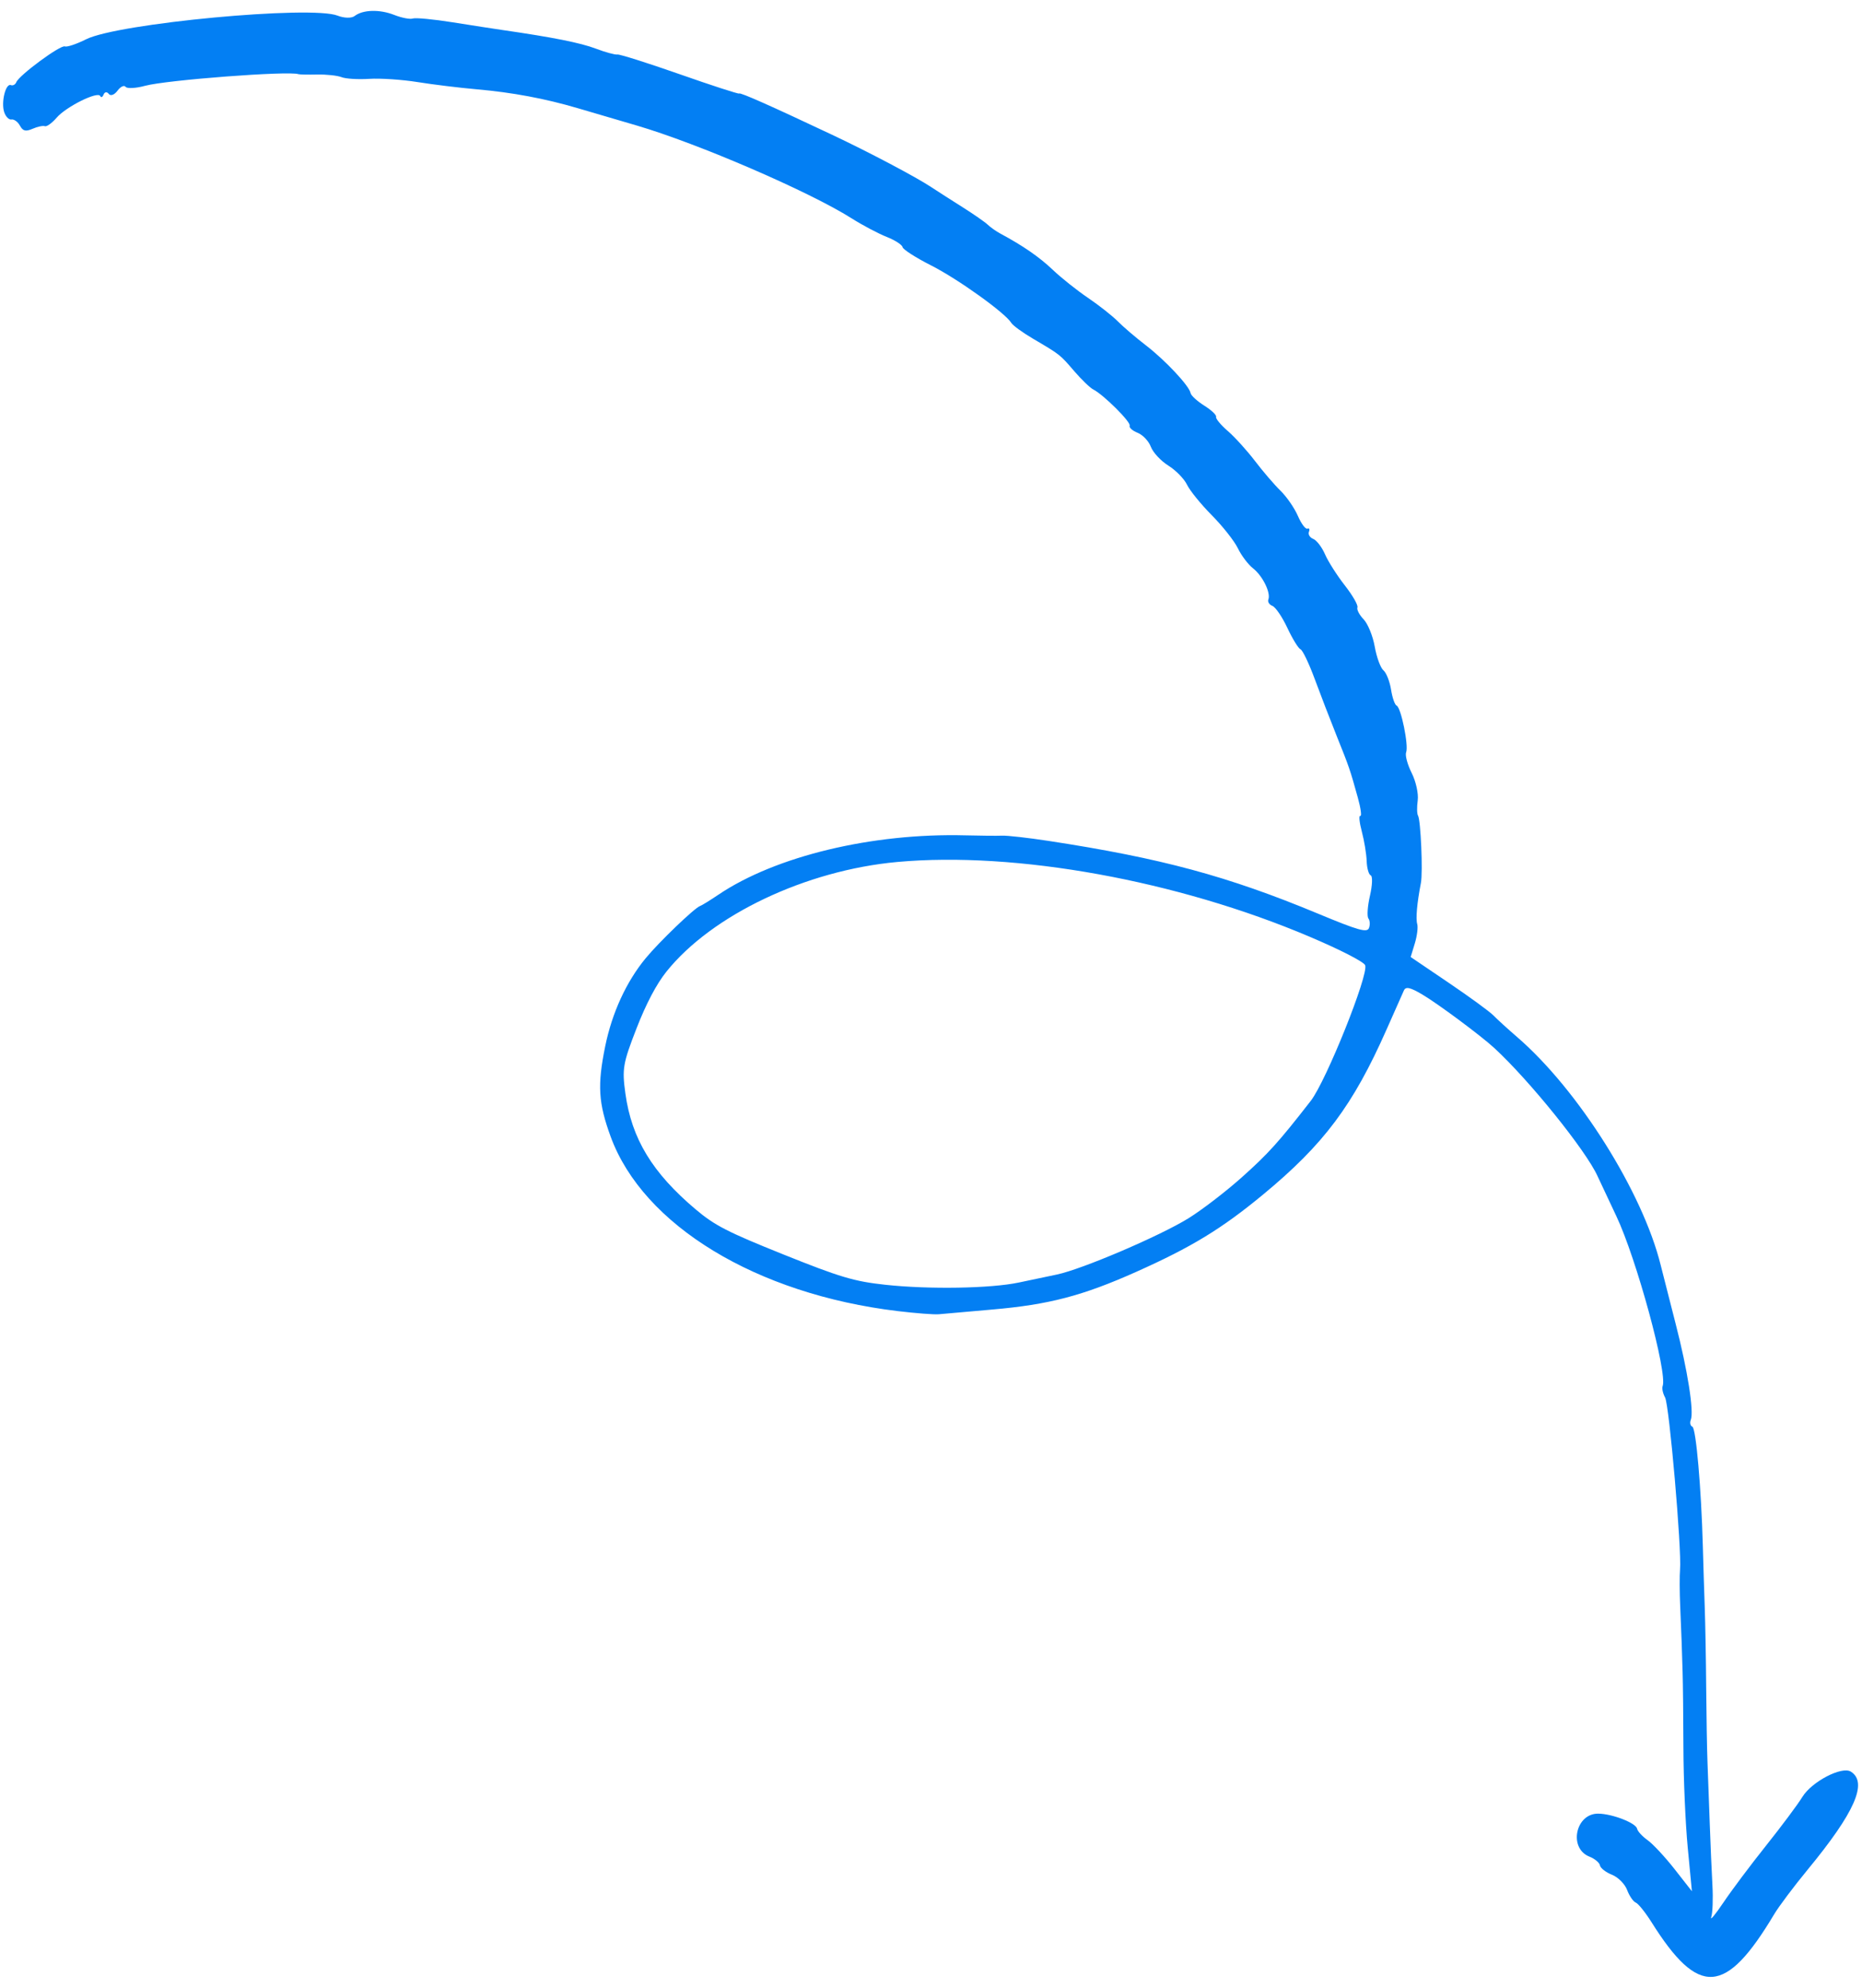 <svg fill="none" height="126" viewBox="0 0 118 126" width="118" xmlns="http://www.w3.org/2000/svg"><path clip-rule="evenodd" d="m46.845 5.929c-.068.03-1.776-.525-3.795-1.234-2.019-.708-3.787-1.267-3.929-1.241-.142.025-.755-.142-1.361-.372-.974-.369-2.724-.718-5.914-1.179-.532-.077-1.956-.297-3.166-.49-1.209-.193-2.343-.3-2.52-.24-.176.061-.704-.041-1.172-.225-.933-.368-1.995-.338-2.521.071-.186.145-.667.133-1.071-.027-1.68-.663-13.92.486-15.935 1.496-.606.304-1.215.508-1.353.454-.276-.109-2.901 1.826-3.075 2.267-.06.152-.215.235-.345.184-.329-.13-.628 1.085-.422 1.713.093.286.301.496.462.467.161-.029.402.146.535.389.19.347.364.389.807.197.31-.135.658-.208.774-.162s.452-.198.749-.542c.601-.697 2.618-1.696 2.76-1.367.05.116.147.072.214-.099.067-.17.214-.187.326-.037.112.15.36.06.551-.201.191-.261.423-.373.515-.248.092.124.648.094 1.234-.065 1.352-.368 9.106-.957 9.719-.738.07.025.606.036 1.192.024.586-.012 1.28.063 1.542.167.263.104 1.053.151 1.756.106.703-.045 2.079.047 3.056.204.978.157 2.667.364 3.754.459 2.256.198 4.315.583 6.393 1.194.792.233 2.477.728 3.745 1.1 3.891 1.142 10.932 4.183 13.617 5.881.692.438 1.692.967 2.22 1.176.529.209.983.5 1.009.648.026.148.845.672 1.818 1.165 1.69.855 4.701 3.014 5.074 3.637.097.162.709.609 1.36.992 1.752 1.033 1.715 1.004 2.626 2.063.464.54 1.008 1.064 1.21 1.165.641.322 2.396 2.067 2.306 2.294-.048.12.18.324.506.452.326.129.703.527.837.886.135.359.633.895 1.108 1.192.475.297 1.008.842 1.184 1.212.177.37.884 1.241 1.572 1.935.688.695 1.431 1.637 1.652 2.095.221.458.652 1.029.959 1.268.607.473 1.138 1.554.972 1.975-.057.145.058.328.257.406.199.078.626.707.949 1.398.323.69.697 1.298.83 1.351.133.052.537.895.898 1.873s.988 2.602 1.392 3.611c.805 2.005.844 2.119 1.343 3.916.188.677.259 1.198.156 1.158-.102-.041-.059.404.096.988.155.584.294 1.428.309 1.876.015.448.13.855.257.905.126.05.104.63-.049 1.29-.153.659-.197 1.308-.098 1.44.099.133.114.407.034.609-.121.305-.671.15-3.219-.91-5.729-2.383-9.947-3.521-17.09-4.614-1.288-.197-2.609-.346-2.936-.332-.327.014-1.375.005-2.329-.02-5.904-.155-12.034 1.319-15.657 3.765-.526.355-1.047.676-1.157.713-.347.116-2.6 2.28-3.452 3.315-1.225 1.489-2.127 3.453-2.559 5.568-.505 2.472-.437 3.599.346 5.737 2.057 5.613 9.238 9.976 18.186 11.05 1.153.138 2.327.228 2.609.2.283-.028 1.806-.163 3.387-.299 3.579-.308 5.726-.87 9.123-2.388 3.509-1.568 5.412-2.727 8.034-4.894 3.86-3.191 5.707-5.659 7.837-10.477.515-1.164 1.005-2.269 1.091-2.458.118-.262.391-.203 1.162.251.986.581 3.723 2.615 4.572 3.398 2.221 2.048 5.793 6.478 6.535 8.106.155.338.692 1.481 1.193 2.539 1.275 2.687 3.257 9.966 2.936 10.778-.055.139.015.462.155.718.263.479 1.06 9.638.948 10.898-.034.388-.03 1.442.01 2.342.039.9.08 1.903.09 2.229.011.325.038 1.191.062 1.924.023.733.047 2.913.052 4.844.005 1.932.128 4.759.273 6.283l.265 2.771-1.094-1.397c-.602-.768-1.371-1.596-1.711-1.839-.339-.243-.639-.568-.666-.722-.066-.365-1.563-.95-2.462-.961-1.445-.018-1.902 2.195-.562 2.724.336.132.636.382.667.555s.373.44.76.593c.387.152.82.586.961.964.142.377.388.737.548.8.159.063.608.622.998 1.241 2.99 4.761 4.698 4.65 7.778-.507.298-.498 1.251-1.767 2.117-2.819 2.989-3.627 3.825-5.522 2.741-6.211-.571-.363-2.479.63-3.074 1.6-.29.474-1.326 1.862-2.301 3.085-.976 1.223-2.193 2.847-2.705 3.61s-.859 1.177-.77.92c.089-.256.123-1.163.075-2.016-.047-.853-.124-2.618-.17-3.923-.047-1.305-.111-3.04-.142-3.856-.032-.817-.069-2.936-.083-4.71-.013-1.774-.055-4.093-.093-5.153s-.092-2.792-.12-3.848c-.099-3.674-.433-7.479-.664-7.571-.128-.051-.173-.244-.099-.431.21-.532-.201-3.146-.957-6.077-.38-1.476-.807-3.151-.949-3.724-1.149-4.638-5.223-11.112-9.098-14.457-.599-.517-1.275-1.134-1.503-1.37-.228-.236-1.501-1.166-2.83-2.066l-2.415-1.636.262-.86c.144-.473.213-1.024.154-1.225-.102-.346-.015-1.326.232-2.605.133-.688-.01-3.999-.184-4.276-.067-.107-.075-.539-.017-.96.058-.421-.114-1.202-.382-1.734-.268-.533-.426-1.122-.352-1.311.169-.427-.326-2.851-.604-2.961-.113-.044-.272-.502-.353-1.016-.081-.515-.299-1.064-.483-1.22-.185-.156-.433-.833-.551-1.504-.118-.671-.436-1.449-.705-1.728-.269-.279-.445-.619-.391-.755.054-.136-.306-.763-.799-1.393-.493-.63-1.057-1.516-1.253-1.968s-.532-.893-.747-.978c-.215-.085-.338-.287-.274-.449.064-.162.02-.253-.097-.202-.117.051-.39-.313-.605-.81-.215-.496-.709-1.212-1.099-1.592-.389-.379-1.117-1.227-1.617-1.884-.5-.657-1.276-1.514-1.725-1.902-.449-.389-.782-.793-.741-.898.041-.105-.294-.423-.746-.707-.452-.284-.844-.644-.872-.8-.081-.455-1.605-2.081-2.841-3.031-.627-.482-1.423-1.162-1.767-1.51-.344-.348-1.196-1.02-1.893-1.492s-1.697-1.268-2.222-1.768c-.854-.814-1.889-1.53-3.326-2.301-.265-.142-.625-.396-.8-.563-.175-.167-.897-.669-1.604-1.115s-1.599-1.017-1.981-1.27c-.974-.645-3.954-2.218-6.284-3.317-3.897-1.839-5.769-2.67-5.89-2.617zm39.668 55.237c.245.565-2.474 7.345-3.447 8.595-2.046 2.63-2.688 3.342-4.377 4.851-.999.892-2.51 2.053-3.358 2.58-1.808 1.123-6.752 3.238-8.352 3.573-.613.128-1.701.357-2.418.508-1.778.375-5.681.441-8.45.142-1.974-.212-2.868-.478-6.451-1.916-3.56-1.429-4.363-1.841-5.573-2.862-2.75-2.32-4.062-4.485-4.455-7.349-.214-1.56-.157-1.898.702-4.108.614-1.581 1.269-2.824 1.907-3.618 2.879-3.587 8.835-6.413 14.626-6.94 7.51-.683 17.736 1.172 26.135 4.74 1.951.829 3.416 1.581 3.513 1.804z" fill="#037ff3" fill-rule="evenodd"/></svg>